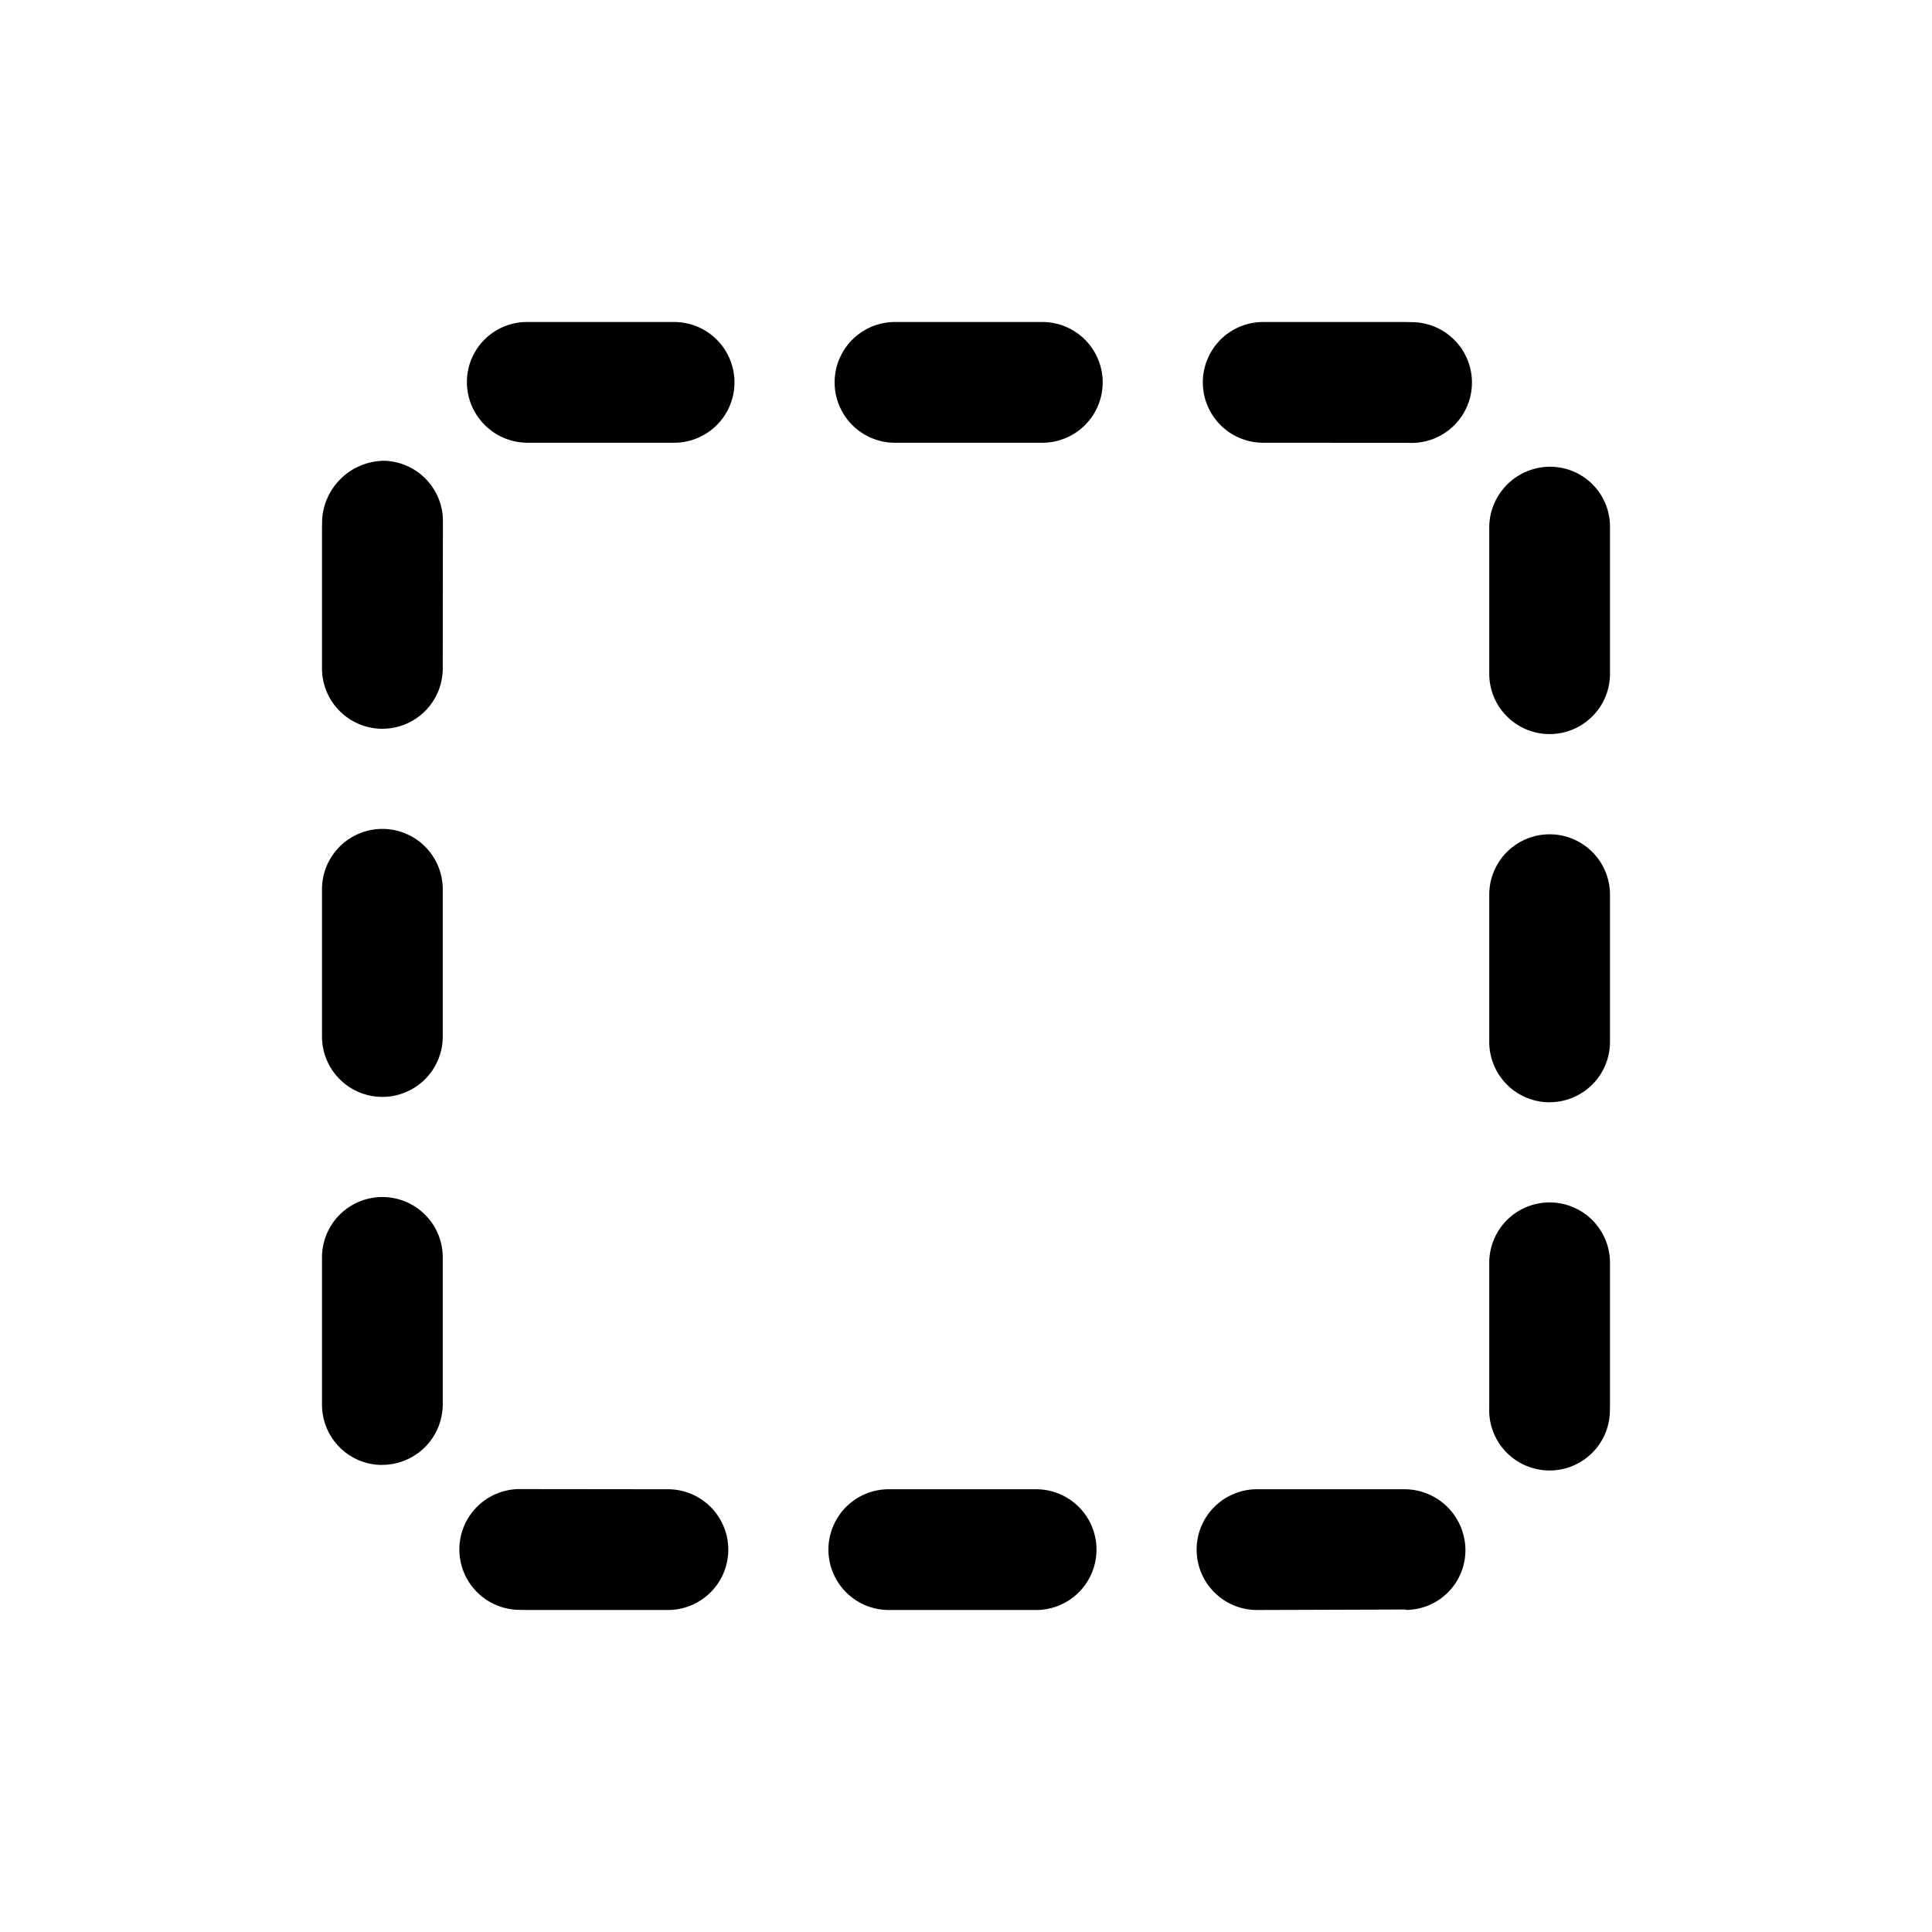 <svg id="icons" xmlns="http://www.w3.org/2000/svg" viewBox="0 0 24 24"><defs><style>.cls-1{fill:none;}</style></defs><title>01-16-select-m</title><rect id="canvas" class="cls-1" width="24" height="24"/><path d="M15.615,20a.75.75,0,1,1,0-1.5h1.829a.758.758,0,0,1,.76.749.742.742,0,0,1-.739.75v-.005Zm-2.744,0H11.041a.75.75,0,0,1,0-1.5h1.83a.75.75,0,1,1,0,1.5ZM8.297,20H6.556l-.112-.002a.75.75,0,0,1,.025-1.5h.025l1.803.002a.75.75,0,1,1,0,1.5ZM19.25,18.267c-.011,0-.021,0-.032-.001A.749.749,0,0,1,18.5,17.485V15.687a.75.75,0,0,1,1.5,0v1.758c0,.011-.001.093-.002.104A.749.749,0,0,1,19.25,18.267Zm-14.5-.069A.748.748,0,0,1,4,17.45V15.62a.75.75,0,0,1,1.5,0v1.824A.753.753,0,0,1,4.75,18.197Zm14.5-4.505a.75.75,0,0,1-.75-.75v-1.829a.75.75,0,0,1,1.5,0v1.829A.75.75,0,0,1,19.25,13.692ZM4.75,13.626a.75.75,0,0,1-.75-.75v-1.829a.75.75,0,0,1,1.5,0V12.876A.75.75,0,0,1,4.75,13.626Zm14.5-4.507a.75.75,0,0,1-.75-.75V6.556a.757.757,0,0,1,.75-.758A.744.744,0,0,1,20,6.54v1.829A.75.75,0,0,1,19.25,9.119ZM4.75,9.053a.75.75,0,0,1-.75-.75V6.556L4.002,6.449a.779.779,0,0,1,.775-.725.75.75,0,0,1,.725.773L5.5,8.303A.75.75,0,0,1,4.75,9.053ZM17.522,5.502l-.028-.001L15.692,5.5a.75.75,0,0,1,0-1.5h1.752l.103.002a.75.75,0,0,1-.024,1.5ZM12.948,5.5H11.118a.75.75,0,0,1,0-1.5h1.83a.75.75,0,0,1,0,1.5ZM8.374,5.5H6.556a.755.755,0,0,1-.756-.75A.746.746,0,0,1,6.545,4H8.374a.75.75,0,0,1,0,1.5Z"/></svg>